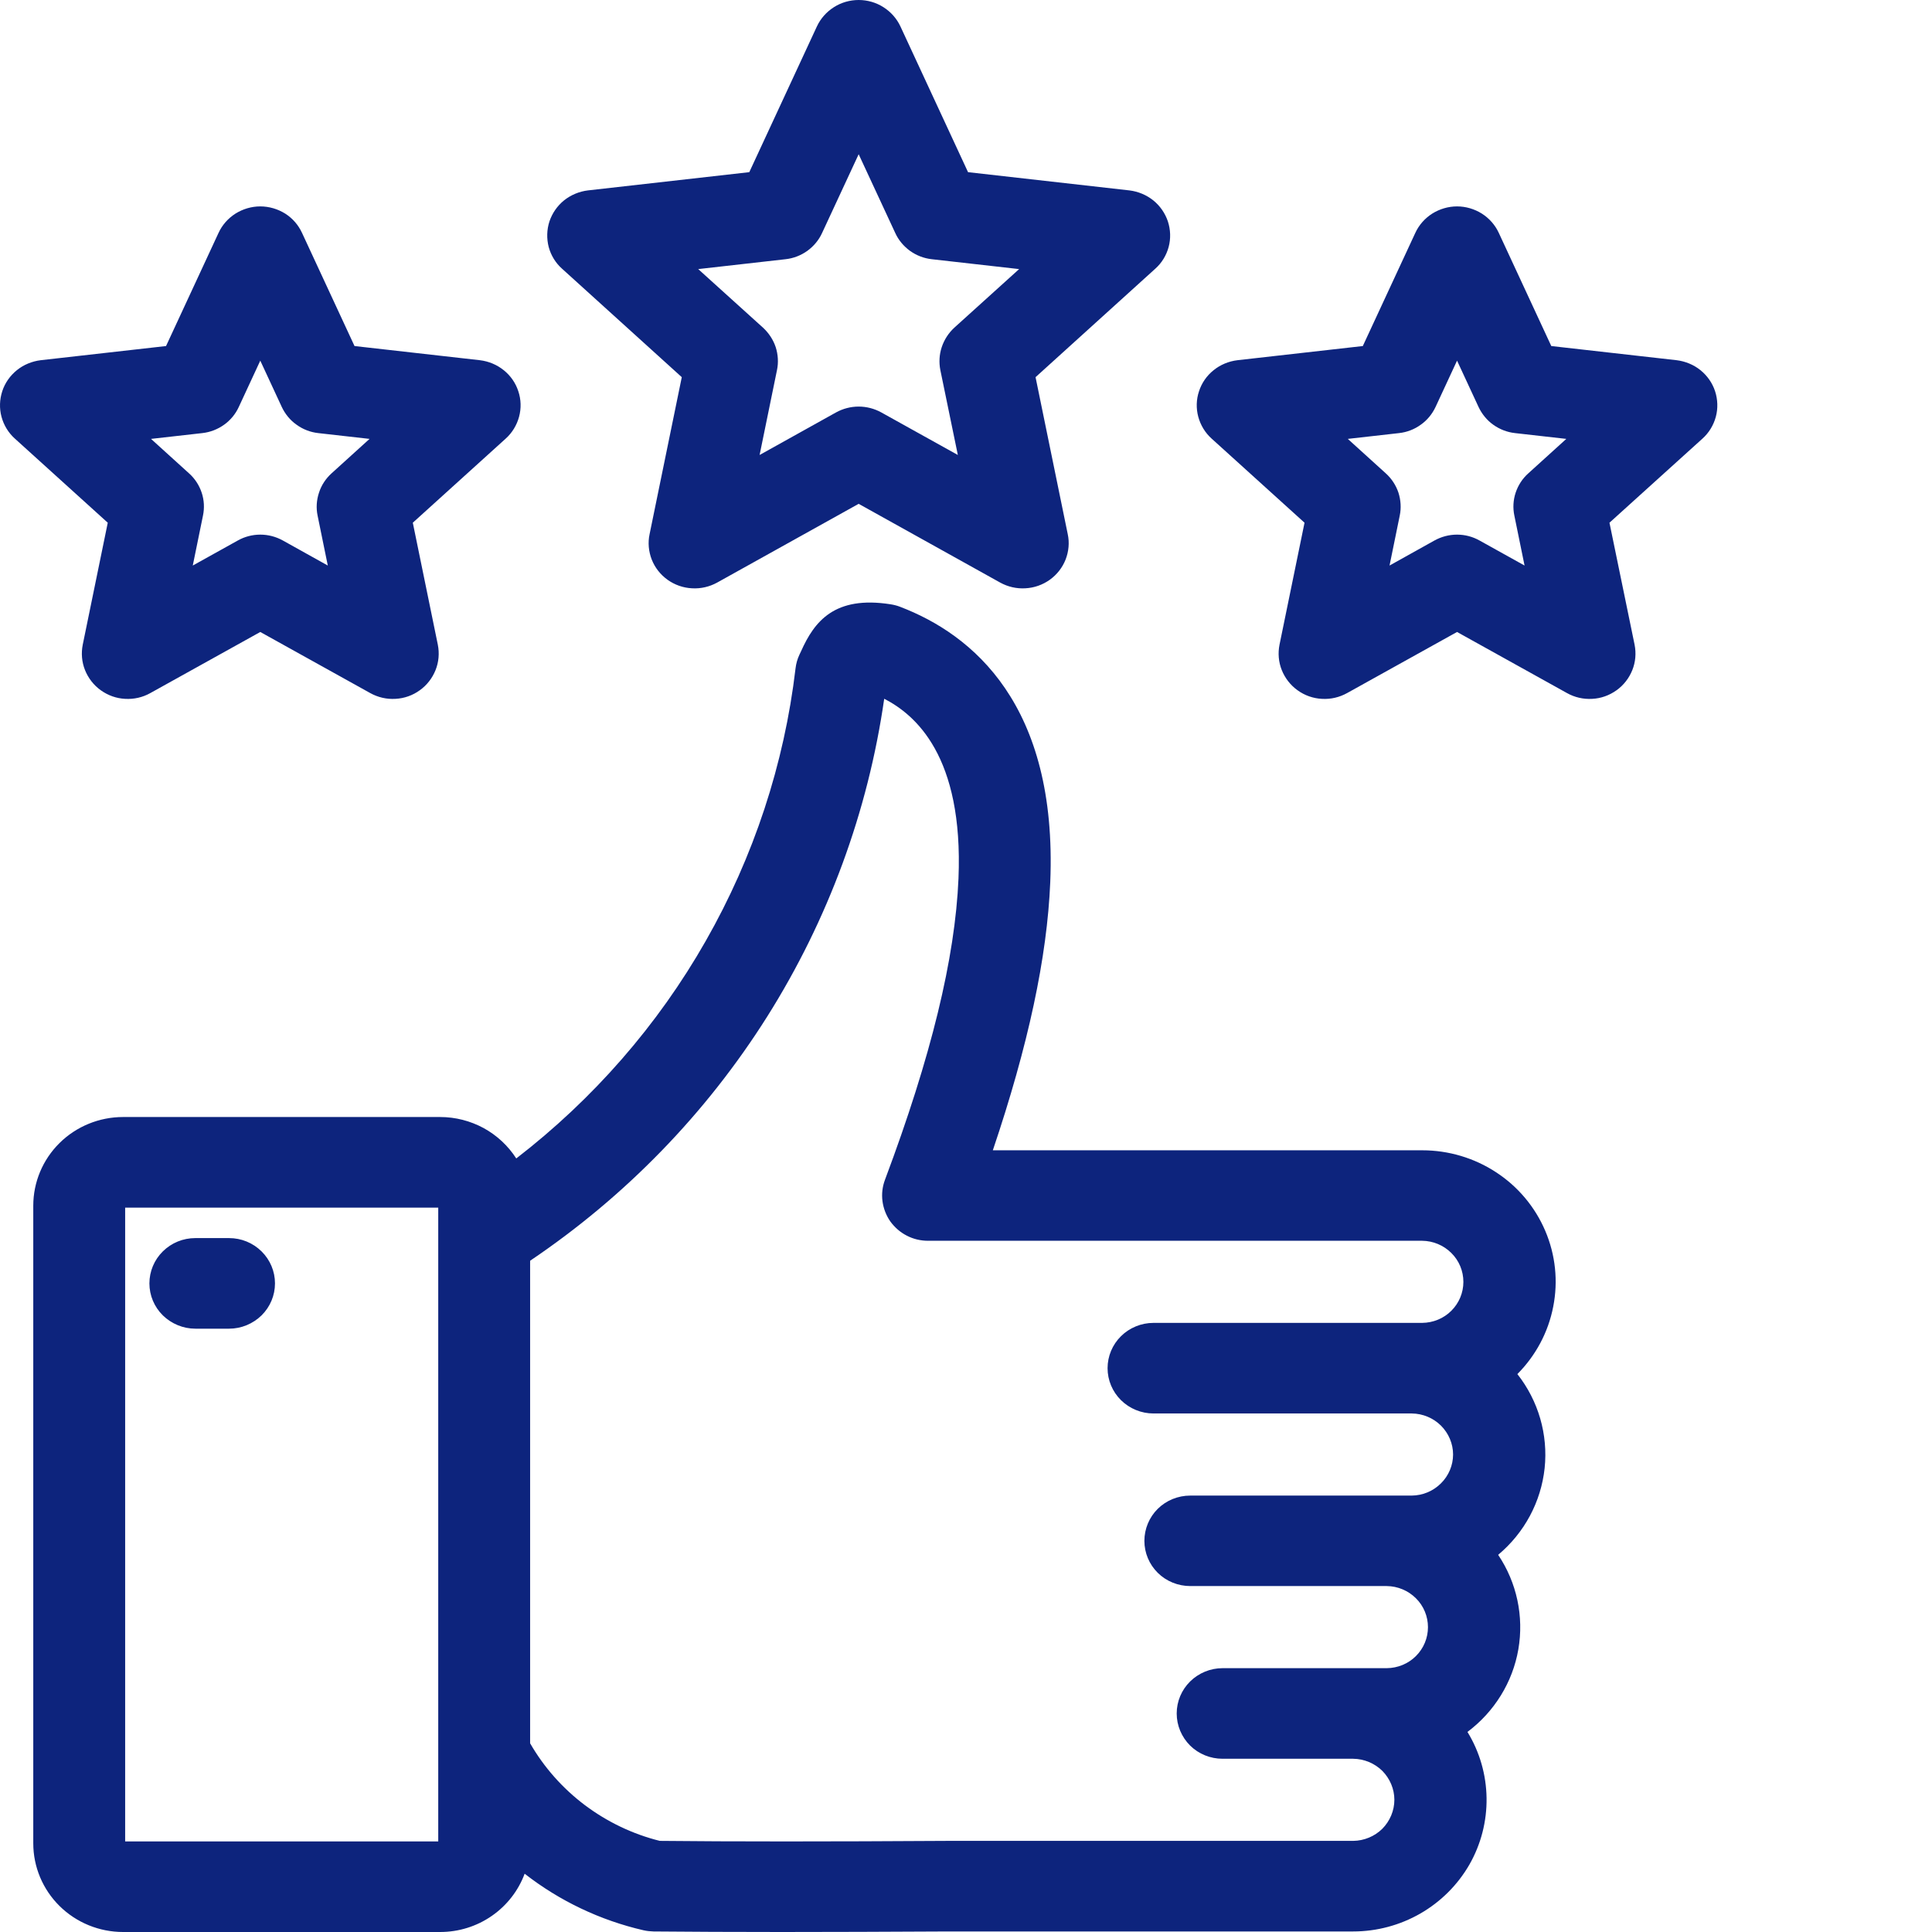 <svg width="18" height="18" viewBox="0 0 18 18" fill="none" xmlns="http://www.w3.org/2000/svg">
<g id="strip 1">
<path id="Vector" d="M13.25 10.717H9.25C9.58 9.74 9.756 8.919 9.785 8.218C9.853 6.565 9.061 5.911 8.385 5.653C8.357 5.642 8.328 5.635 8.297 5.63C7.774 5.548 7.587 5.791 7.464 6.066L7.447 6.102C7.429 6.141 7.417 6.183 7.412 6.226C7.307 7.119 7.022 7.983 6.575 8.767C6.129 9.551 5.528 10.239 4.81 10.793C4.734 10.675 4.63 10.578 4.506 10.51C4.382 10.443 4.243 10.407 4.101 10.407H1.147C0.925 10.407 0.712 10.494 0.555 10.649C0.398 10.804 0.31 11.014 0.31 11.233V17.174C0.31 17.393 0.398 17.603 0.555 17.758C0.712 17.913 0.925 18 1.147 18H4.101C4.273 18 4.441 17.948 4.582 17.85C4.722 17.753 4.829 17.616 4.888 17.457C5.214 17.711 5.592 17.891 5.996 17.984C6.027 17.991 6.058 17.994 6.089 17.995C6.423 17.998 6.823 18 7.283 18C7.742 18 8.262 17.998 8.839 17.995H12.607C12.827 17.995 13.043 17.937 13.233 17.828C13.424 17.718 13.581 17.561 13.69 17.372C13.798 17.183 13.853 16.969 13.85 16.752C13.847 16.535 13.786 16.322 13.672 16.136C13.923 15.948 14.093 15.673 14.146 15.367C14.199 15.06 14.132 14.745 13.958 14.486C14.203 14.281 14.357 13.993 14.391 13.679C14.424 13.365 14.333 13.051 14.137 12.802C14.309 12.629 14.425 12.411 14.471 12.174C14.518 11.936 14.492 11.691 14.397 11.468C14.302 11.245 14.143 11.055 13.939 10.922C13.735 10.788 13.495 10.717 13.25 10.717V10.717ZM4.083 17.156H1.166V11.251H4.083V17.156ZM10.747 13.169H13.153C13.256 13.17 13.353 13.211 13.425 13.282C13.497 13.354 13.538 13.451 13.538 13.551C13.538 13.652 13.497 13.749 13.425 13.82C13.353 13.892 13.256 13.933 13.153 13.934H11.09C10.976 13.934 10.867 13.978 10.787 14.057C10.707 14.136 10.662 14.244 10.662 14.356C10.662 14.468 10.707 14.575 10.787 14.654C10.867 14.733 10.976 14.777 11.09 14.777H12.92C13.022 14.778 13.12 14.819 13.192 14.891C13.264 14.962 13.304 15.059 13.304 15.16C13.304 15.261 13.264 15.357 13.192 15.429C13.12 15.501 13.022 15.541 12.92 15.542H11.39C11.277 15.542 11.168 15.587 11.088 15.666C11.008 15.745 10.963 15.852 10.963 15.964C10.963 16.076 11.008 16.183 11.088 16.263C11.168 16.342 11.277 16.386 11.39 16.386H12.607C12.709 16.387 12.807 16.428 12.879 16.499C12.95 16.571 12.991 16.668 12.991 16.768C12.991 16.869 12.95 16.966 12.879 17.038C12.807 17.109 12.709 17.15 12.607 17.151H8.836C7.711 17.158 6.807 17.158 6.147 17.151C5.894 17.088 5.657 16.974 5.449 16.818C5.242 16.662 5.068 16.466 4.939 16.242V11.746C5.828 11.147 6.58 10.372 7.148 9.471C7.716 8.569 8.087 7.561 8.238 6.51C8.527 6.659 8.977 7.042 8.93 8.184C8.899 8.927 8.675 9.846 8.245 10.992C8.221 11.056 8.213 11.124 8.222 11.192C8.231 11.259 8.256 11.324 8.295 11.38C8.335 11.435 8.387 11.481 8.448 11.512C8.509 11.544 8.577 11.56 8.646 11.56H13.25C13.352 11.561 13.45 11.602 13.522 11.674C13.594 11.745 13.634 11.842 13.634 11.943C13.634 12.044 13.594 12.14 13.522 12.212C13.45 12.284 13.352 12.324 13.25 12.325H10.747C10.633 12.325 10.524 12.37 10.444 12.449C10.364 12.528 10.319 12.635 10.319 12.747C10.319 12.859 10.364 12.966 10.444 13.045C10.524 13.124 10.633 13.169 10.747 13.169ZM1.392 11.957C1.392 11.845 1.437 11.738 1.517 11.659C1.598 11.579 1.706 11.535 1.82 11.535H2.134C2.248 11.535 2.356 11.579 2.437 11.659C2.517 11.738 2.562 11.845 2.562 11.957C2.562 12.069 2.517 12.176 2.437 12.255C2.356 12.334 2.248 12.379 2.134 12.379H1.82C1.707 12.379 1.598 12.334 1.517 12.255C1.437 12.176 1.392 12.069 1.392 11.957H1.392ZM10.881 2.063C10.855 1.986 10.808 1.918 10.745 1.867C10.681 1.816 10.604 1.784 10.523 1.774L9.019 1.604L8.389 0.246C8.355 0.173 8.3 0.111 8.231 0.067C8.162 0.023 8.082 0 8 0C7.918 0 7.838 0.023 7.769 0.067C7.7 0.111 7.645 0.173 7.611 0.246L6.981 1.604L5.477 1.774C5.396 1.784 5.319 1.816 5.255 1.867C5.192 1.918 5.145 1.986 5.119 2.063C5.094 2.14 5.092 2.223 5.112 2.301C5.133 2.379 5.176 2.45 5.237 2.504L6.352 3.514L6.052 4.977C6.035 5.056 6.043 5.138 6.072 5.213C6.102 5.289 6.153 5.354 6.22 5.402C6.286 5.449 6.365 5.477 6.447 5.481C6.529 5.486 6.61 5.467 6.681 5.428L8 4.694L9.319 5.428C9.39 5.467 9.471 5.486 9.553 5.481C9.635 5.477 9.714 5.449 9.78 5.402C9.847 5.354 9.898 5.289 9.928 5.213C9.957 5.138 9.965 5.056 9.948 4.977L9.648 3.514L10.763 2.504C10.824 2.45 10.867 2.379 10.888 2.301C10.909 2.223 10.906 2.14 10.881 2.063ZM8.891 3.053C8.837 3.103 8.797 3.165 8.774 3.234C8.751 3.303 8.747 3.377 8.761 3.448L8.924 4.239L8.21 3.842C8.146 3.807 8.074 3.788 8 3.788C7.926 3.788 7.854 3.807 7.79 3.842L7.077 4.239L7.239 3.448C7.254 3.377 7.249 3.303 7.227 3.234C7.204 3.165 7.163 3.103 7.109 3.053L6.505 2.507L7.319 2.415C7.392 2.407 7.462 2.38 7.522 2.337C7.581 2.294 7.629 2.237 7.659 2.171L8 1.437L8.341 2.171C8.371 2.237 8.419 2.294 8.478 2.337C8.538 2.38 8.608 2.407 8.681 2.415L9.495 2.507L8.891 3.053ZM15.979 3.645C15.954 3.568 15.906 3.5 15.843 3.449C15.78 3.398 15.702 3.366 15.621 3.356L14.453 3.224L13.964 2.17C13.93 2.096 13.875 2.034 13.806 1.99C13.737 1.947 13.657 1.923 13.575 1.923C13.493 1.923 13.413 1.947 13.344 1.99C13.275 2.034 13.22 2.096 13.186 2.17L12.697 3.224L11.529 3.356C11.447 3.366 11.37 3.398 11.307 3.449C11.243 3.5 11.196 3.568 11.171 3.645C11.145 3.722 11.143 3.805 11.164 3.883C11.185 3.961 11.228 4.032 11.288 4.086L12.154 4.87L11.921 6.006C11.905 6.086 11.912 6.168 11.942 6.243C11.972 6.318 12.023 6.384 12.089 6.431C12.155 6.479 12.234 6.507 12.316 6.511C12.398 6.516 12.479 6.497 12.551 6.457L13.575 5.888L14.599 6.457C14.67 6.497 14.752 6.516 14.834 6.511C14.916 6.507 14.994 6.479 15.061 6.431C15.127 6.384 15.178 6.318 15.208 6.243C15.238 6.168 15.245 6.086 15.229 6.006L14.995 4.87L15.862 4.086C15.922 4.032 15.965 3.961 15.986 3.883C16.007 3.805 16.004 3.722 15.979 3.645ZM14.239 4.41C14.184 4.459 14.144 4.521 14.121 4.59C14.098 4.659 14.094 4.733 14.109 4.804L14.204 5.269L13.785 5.036C13.721 5 13.649 4.981 13.575 4.981C13.501 4.981 13.429 5 13.364 5.036L12.946 5.269L13.041 4.804C13.056 4.733 13.051 4.659 13.029 4.59C13.006 4.521 12.965 4.459 12.911 4.41L12.557 4.089L13.035 4.035C13.108 4.027 13.178 4 13.237 3.957C13.297 3.915 13.344 3.857 13.375 3.791L13.575 3.36L13.775 3.791C13.806 3.857 13.853 3.915 13.912 3.957C13.972 4 14.042 4.027 14.115 4.035L14.593 4.089L14.239 4.41ZM4.829 3.645C4.804 3.568 4.757 3.5 4.693 3.449C4.63 3.398 4.553 3.366 4.471 3.356L3.303 3.224L2.814 2.17C2.78 2.096 2.726 2.034 2.657 1.99C2.588 1.947 2.507 1.923 2.425 1.923C2.343 1.923 2.263 1.947 2.194 1.99C2.125 2.034 2.07 2.096 2.036 2.17L1.547 3.224L0.379 3.356C0.298 3.366 0.22 3.398 0.157 3.449C0.094 3.5 0.046 3.568 0.021 3.645C-0.004 3.722 -0.007 3.805 0.014 3.883C0.035 3.961 0.078 4.032 0.138 4.086L1.004 4.87L0.771 6.006C0.755 6.086 0.762 6.168 0.792 6.243C0.822 6.318 0.873 6.384 0.939 6.431C1.006 6.479 1.084 6.507 1.166 6.511C1.248 6.516 1.33 6.497 1.401 6.457L2.425 5.888L3.449 6.457C3.521 6.497 3.602 6.516 3.684 6.511C3.766 6.507 3.845 6.479 3.911 6.431C3.977 6.384 4.028 6.318 4.058 6.243C4.088 6.168 4.095 6.086 4.079 6.006L3.846 4.87L4.712 4.086C4.772 4.032 4.815 3.961 4.836 3.883C4.857 3.805 4.855 3.722 4.829 3.645ZM3.089 4.41C3.035 4.459 2.994 4.521 2.972 4.59C2.949 4.659 2.944 4.733 2.959 4.804L3.054 5.269L2.636 5.036C2.571 5 2.499 4.981 2.425 4.981C2.351 4.981 2.279 5 2.215 5.036L1.796 5.269L1.891 4.804C1.906 4.733 1.902 4.659 1.879 4.59C1.856 4.521 1.816 4.459 1.761 4.41L1.407 4.089L1.885 4.035C1.958 4.027 2.028 4 2.088 3.957C2.147 3.915 2.195 3.857 2.225 3.791L2.425 3.36L2.625 3.791C2.656 3.857 2.703 3.915 2.763 3.957C2.822 4 2.892 4.027 2.965 4.035L3.443 4.089L3.089 4.41Z" fill="#0D247D"/>
</g>
</svg>
